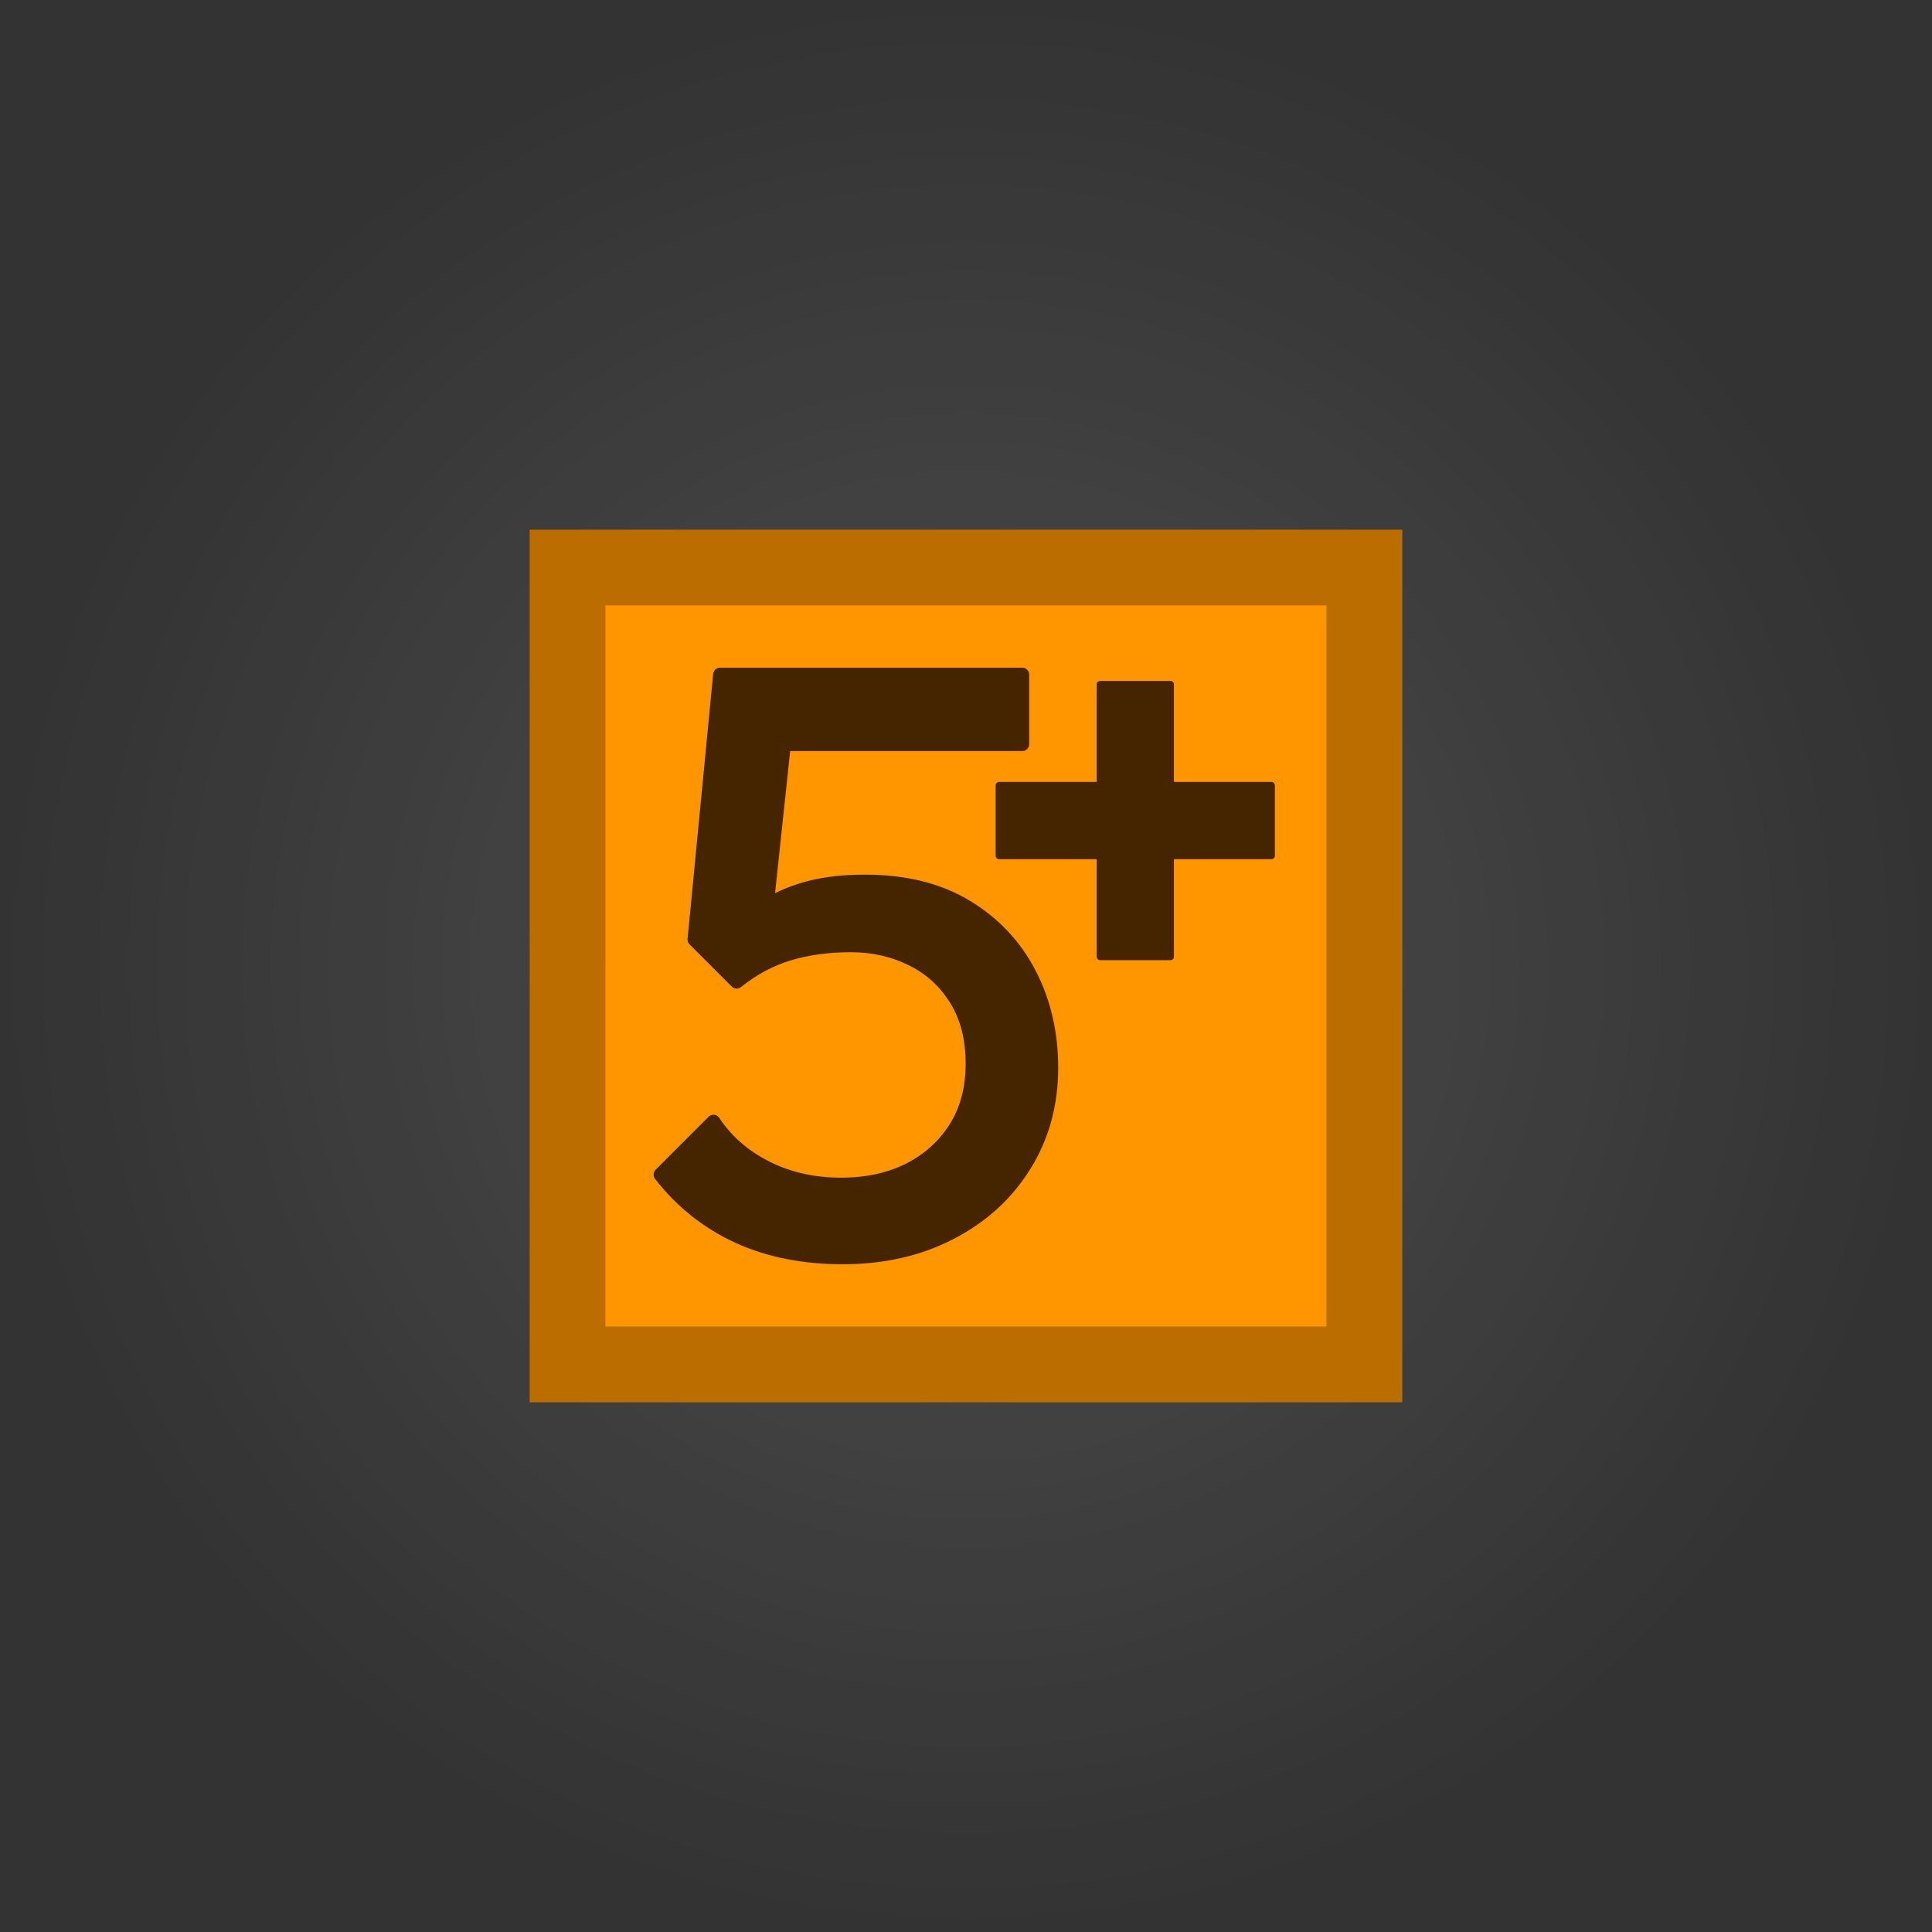 <svg version="1.1" xmlns="http://www.w3.org/2000/svg" xmlns:xlink="http://www.w3.org/1999/xlink" width="279" height="279" viewBox="0,0,279,279"><rect x="0" y="0" width="279" height="279" fill="#333333" stroke="none"/><defs><radialGradient cx="240" cy="180" r="139.5" gradientUnits="userSpaceOnUse" id="color-1"><stop offset="0" stop-color="#ffffff" stop-opacity="0.133"></stop><stop offset="1" stop-color="#ffffff" stop-opacity="0"></stop></radialGradient></defs><g transform="translate(-100.5,-40.5)"><g stroke-miterlimit="10"><path d="M100.5,180c0,-77.044 62.456,-139.5 139.5,-139.5c77.044,0 139.5,62.456 139.5,139.5c0,77.044 -62.456,139.5 -139.5,139.5c-77.044,0 -139.5,-62.456 -139.5,-139.5z" fill="url(#color-1)" fill-rule="nonzero" stroke="#000000" stroke-width="0" stroke-linecap="butt" stroke-linejoin="miter"></path><path d="M176.992,116.992v0c0,-0.001 0,-0.001 0.001,-0.001l126.015,0.001c0,0 0.001,0 0.001,0c0,0 0,0 0,0.001l-0.001,126.015c0,0.001 -0,0.001 -0.001,0.001l-126.015,-0.001v0c-0.001,0 -0.001,-0 -0.001,-0.001z" fill="#bc6d00" fill-rule="evenodd" stroke="none" stroke-width="1" stroke-linecap="square" stroke-linejoin="miter"></path><path d="M187.928,127.928v0c0,-0 0,-0.001 0.001,-0.001l104.125,0.001c0,0 0,0 0.001,0c0,0 0,0 0,0.001l-0.001,104.125c0,0 -0,0.001 -0.001,0.001l-104.125,-0.001v0c-0,0 -0.001,-0 -0.001,-0.001z" fill="#ff9600" fill-rule="evenodd" stroke="none" stroke-width="1" stroke-linecap="square" stroke-linejoin="miter"></path><path d="M248.13,137.919v10.04h-34.418l-2.484,23.346v0c0.145,-0.092 0.291,-0.182 0.438,-0.269c1.751,-1.038 3.742,-1.836 5.974,-2.393c2.231,-0.558 4.825,-0.837 7.783,-0.837c5.734,0 10.591,1.2 14.574,3.6c3.982,2.387 7.031,5.61 9.145,9.67c2.114,4.06 3.172,8.6 3.172,13.62c0,5.267 -1.297,9.975 -3.892,14.126c-2.581,4.138 -6.149,7.381 -10.702,9.729c-4.54,2.348 -9.716,3.522 -15.527,3.522c-5.669,0 -10.715,-1.012 -15.138,-3.035c-4.41,-2.037 -8.133,-5.007 -11.169,-8.912l7.647,-7.647c1.842,2.789 4.372,5.001 7.588,6.635c3.23,1.634 6.836,2.452 10.818,2.452c3.749,0 7.037,-0.713 9.865,-2.14c2.828,-1.44 5.059,-3.457 6.693,-6.051c1.634,-2.594 2.452,-5.682 2.452,-9.262c0,-3.671 -0.798,-6.778 -2.393,-9.32c-1.583,-2.555 -3.71,-4.488 -6.382,-5.798c-2.672,-1.323 -5.604,-1.985 -8.795,-1.985c-3.269,0 -6.239,0.402 -8.912,1.206c-2.659,0.791 -5.189,2.14 -7.588,4.047l-6.09,-6.09l3.697,-38.254z" fill="#452500" fill-rule="evenodd" stroke="none" stroke-width="1" stroke-linecap="square" stroke-linejoin="miter"></path><path d="M248.13,137.919v10.04h-34.418l-2.484,23.346v0c0.145,-0.092 0.291,-0.182 0.438,-0.269c1.751,-1.038 3.742,-1.836 5.974,-2.393c2.231,-0.558 4.825,-0.837 7.783,-0.837c5.734,0 10.591,1.2 14.574,3.6c3.982,2.387 7.031,5.61 9.145,9.67c2.114,4.06 3.172,8.6 3.172,13.62c0,5.267 -1.297,9.975 -3.892,14.126c-2.581,4.138 -6.149,7.381 -10.702,9.729c-4.54,2.348 -9.716,3.522 -15.527,3.522c-5.669,0 -10.715,-1.012 -15.138,-3.035c-4.41,-2.037 -8.133,-5.007 -11.169,-8.912l7.647,-7.647c1.842,2.789 4.372,5.001 7.588,6.635c3.23,1.634 6.836,2.452 10.818,2.452c3.749,0 7.037,-0.713 9.865,-2.14c2.828,-1.44 5.059,-3.457 6.693,-6.051c1.634,-2.594 2.452,-5.682 2.452,-9.262c0,-3.671 -0.798,-6.778 -2.393,-9.32c-1.583,-2.555 -3.71,-4.488 -6.382,-5.798c-2.672,-1.323 -5.604,-1.985 -8.795,-1.985c-3.269,0 -6.239,0.402 -8.912,1.206c-2.659,0.791 -5.189,2.14 -7.588,4.047l-6.09,-6.09l3.697,-38.254z" fill="none" fill-rule="evenodd" stroke="#452500" stroke-width="2" stroke-linecap="butt" stroke-linejoin="round"></path><path d="M284.107,153.919v10.157h-39.324v-10.157z" fill="#452500" fill-rule="evenodd" stroke="none" stroke-width="1" stroke-linecap="square" stroke-linejoin="miter"></path><path d="M284.107,153.919v10.157h-39.324v-10.157z" fill="none" fill-rule="evenodd" stroke="#452500" stroke-width="1" stroke-linecap="butt" stroke-linejoin="round"></path><path d="M269.529,178.658h-10.157v-39.324h10.157z" fill="#452500" fill-rule="evenodd" stroke="none" stroke-width="1" stroke-linecap="square" stroke-linejoin="miter"></path><path d="M269.529,178.658h-10.157v-39.324h10.157z" fill="none" fill-rule="evenodd" stroke="#452500" stroke-width="1" stroke-linecap="butt" stroke-linejoin="round"></path></g></g></svg>